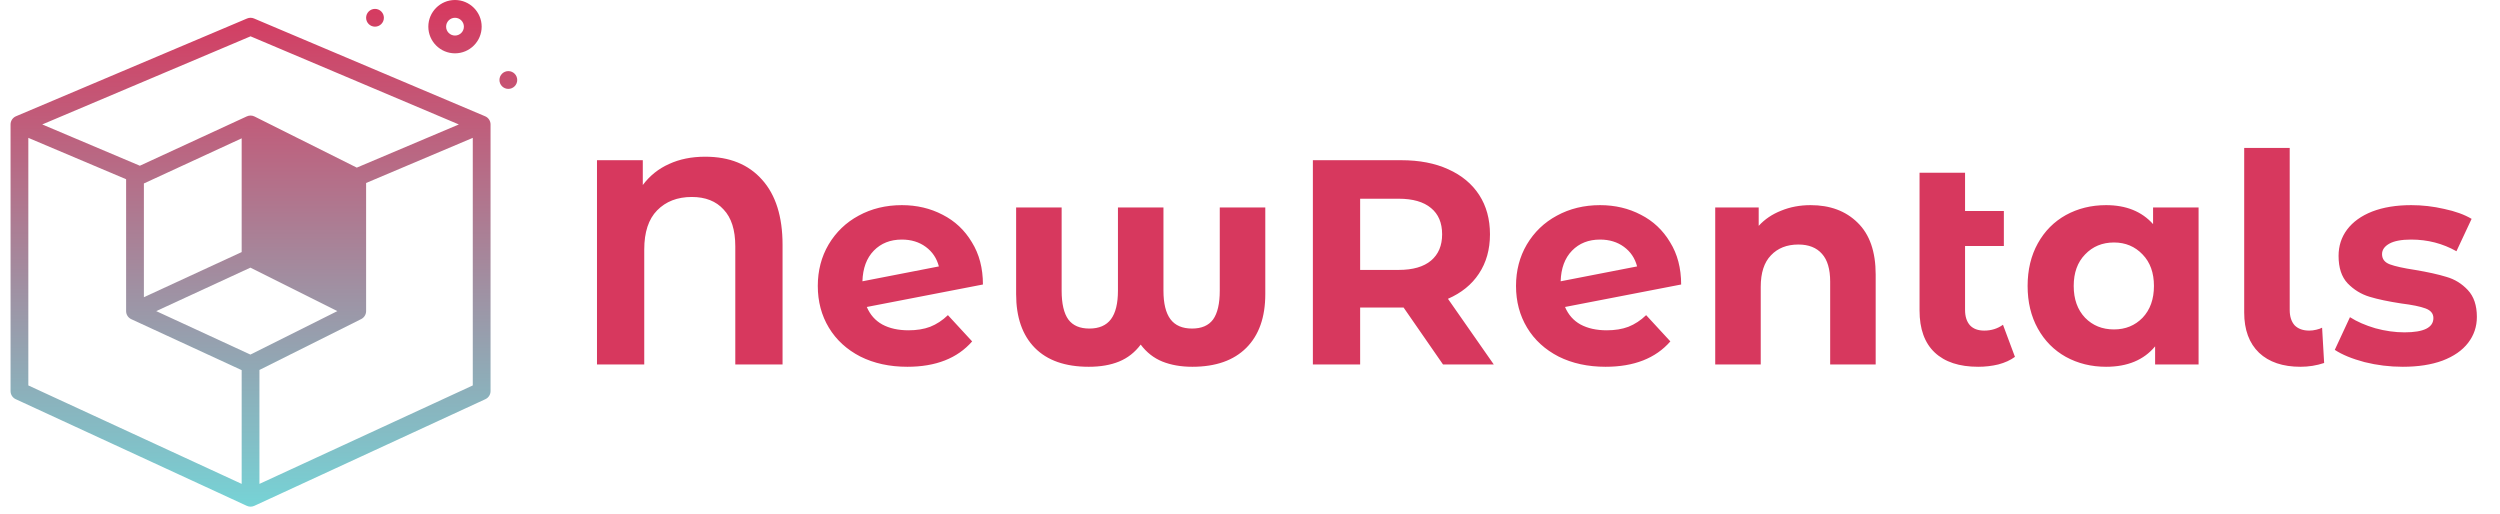 <svg width="180" height="37" viewBox="0 0 180 37" fill="none" xmlns="http://www.w3.org/2000/svg">
<path d="M26.36 1.28C26.36 0.927 26.646 0.64 27 0.64C27.353 0.64 27.64 0.927 27.64 1.28C27.64 1.633 27.353 1.92 27 1.92C26.646 1.92 26.36 1.633 26.36 1.28ZM36.6 5.12C36.246 5.12 35.96 5.407 35.96 5.76C35.96 6.113 36.246 6.4 36.6 6.4C36.953 6.4 37.24 6.113 37.24 5.76C37.24 5.407 36.953 5.12 36.6 5.12ZM30.84 1.92C30.84 0.861 31.701 0 32.76 0C33.819 0 34.68 0.861 34.68 1.92C34.68 2.979 33.819 3.84 32.76 3.84C31.701 3.84 30.84 2.979 30.84 1.92ZM32.12 1.92C32.12 2.273 32.407 2.56 32.76 2.56C33.113 2.56 33.4 2.273 33.4 1.92C33.4 1.567 33.113 1.28 32.76 1.28C32.407 1.28 32.12 1.567 32.12 1.92ZM35.32 8.96V28.16C35.32 28.41 35.175 28.637 34.948 28.741L18.308 36.421C18.223 36.46 18.131 36.48 18.04 36.48C17.949 36.48 17.857 36.46 17.772 36.421L1.132 28.741C0.905 28.637 0.76 28.41 0.76 28.16V8.96C0.76 8.703 0.914 8.471 1.15 8.371L17.79 1.331C17.95 1.263 18.129 1.263 18.289 1.331L34.929 8.371C35.166 8.471 35.32 8.703 35.32 8.96ZM3.042 8.96L10.07 11.933L17.772 8.379C17.948 8.297 18.153 8.301 18.326 8.388L25.689 12.069L33.037 8.96L18.04 2.615L3.042 8.96ZM24.289 22.4L18.029 19.27L11.247 22.4L18.029 25.53L24.289 22.4ZM17.4 9.96L10.36 13.209V21.399L17.4 18.15V9.96ZM2.04 27.751L17.4 34.84V26.65L9.452 22.981C9.225 22.877 9.08 22.65 9.08 22.4V12.904L2.04 9.926V27.751ZM34.04 27.751V9.926L26.36 13.175V22.4C26.36 22.643 26.223 22.864 26.006 22.973L18.68 26.636V34.84L34.04 27.751Z" fill="url(#paint0_linear_1046_21740)"/>
<path d="M50.777 11.283C52.527 11.283 53.893 11.836 54.873 12.943C55.853 14.035 56.344 15.597 56.344 17.627V26.24H52.941V17.732C52.941 16.556 52.66 15.674 52.1 15.085C51.554 14.483 50.791 14.182 49.81 14.182C48.774 14.182 47.941 14.504 47.311 15.148C46.694 15.779 46.386 16.717 46.386 17.963V26.24H42.983V11.535H46.281V13.321C46.785 12.649 47.416 12.145 48.172 11.808C48.928 11.458 49.797 11.283 50.777 11.283ZM65.414 23.782C66.002 23.782 66.521 23.698 66.969 23.53C67.431 23.348 67.858 23.068 68.25 22.69L69.994 24.581C68.93 25.799 67.375 26.408 65.33 26.408C64.056 26.408 62.928 26.163 61.948 25.673C60.968 25.169 60.212 24.475 59.679 23.593C59.147 22.711 58.881 21.709 58.881 20.589C58.881 19.483 59.14 18.488 59.658 17.606C60.191 16.71 60.912 16.017 61.822 15.527C62.746 15.022 63.783 14.77 64.931 14.77C66.01 14.77 66.99 15.001 67.872 15.463C68.754 15.912 69.455 16.57 69.973 17.438C70.505 18.292 70.771 19.308 70.771 20.484L62.41 22.102C62.648 22.662 63.02 23.082 63.524 23.362C64.042 23.642 64.672 23.782 65.414 23.782ZM64.931 17.249C64.105 17.249 63.433 17.515 62.914 18.047C62.396 18.579 62.123 19.315 62.095 20.253L67.599 19.182C67.445 18.593 67.13 18.124 66.654 17.774C66.178 17.424 65.603 17.249 64.931 17.249ZM91.101 14.938V21.177C91.101 22.844 90.645 24.132 89.735 25.043C88.825 25.953 87.529 26.408 85.849 26.408C85.037 26.408 84.315 26.282 83.685 26.03C83.069 25.778 82.551 25.372 82.131 24.811C81.71 25.372 81.192 25.778 80.576 26.03C79.96 26.282 79.232 26.408 78.391 26.408C76.697 26.408 75.401 25.953 74.505 25.043C73.609 24.132 73.161 22.844 73.161 21.177V14.938H76.438V20.925C76.438 21.864 76.599 22.557 76.921 23.005C77.243 23.439 77.747 23.656 78.433 23.656C79.134 23.656 79.652 23.432 79.988 22.984C80.324 22.536 80.492 21.85 80.492 20.925V14.938H83.769V20.925C83.769 21.85 83.937 22.536 84.273 22.984C84.609 23.432 85.128 23.656 85.828 23.656C86.514 23.656 87.018 23.439 87.34 23.005C87.662 22.557 87.823 21.864 87.823 20.925V14.938H91.101ZM103.896 26.24L101.06 22.144H100.892H97.93V26.24H94.527V11.535H100.892C102.194 11.535 103.322 11.752 104.274 12.187C105.24 12.621 105.983 13.237 106.501 14.035C107.019 14.833 107.278 15.779 107.278 16.871C107.278 17.963 107.012 18.909 106.48 19.707C105.962 20.491 105.219 21.093 104.253 21.514L107.551 26.24H103.896ZM103.833 16.871C103.833 16.045 103.567 15.415 103.035 14.98C102.503 14.532 101.725 14.308 100.703 14.308H97.93V19.434H100.703C101.725 19.434 102.503 19.21 103.035 18.762C103.567 18.314 103.833 17.683 103.833 16.871ZM115.686 23.782C116.274 23.782 116.792 23.698 117.241 23.53C117.703 23.348 118.13 23.068 118.522 22.69L120.266 24.581C119.201 25.799 117.647 26.408 115.602 26.408C114.328 26.408 113.2 26.163 112.22 25.673C111.24 25.169 110.483 24.475 109.951 23.593C109.419 22.711 109.153 21.709 109.153 20.589C109.153 19.483 109.412 18.488 109.93 17.606C110.462 16.71 111.184 16.017 112.094 15.527C113.018 15.022 114.055 14.77 115.203 14.77C116.281 14.77 117.262 15.001 118.144 15.463C119.026 15.912 119.726 16.57 120.245 17.438C120.777 18.292 121.043 19.308 121.043 20.484L112.682 22.102C112.92 22.662 113.291 23.082 113.796 23.362C114.314 23.642 114.944 23.782 115.686 23.782ZM115.203 17.249C114.377 17.249 113.705 17.515 113.186 18.047C112.668 18.579 112.395 19.315 112.367 20.253L117.871 19.182C117.717 18.593 117.402 18.124 116.926 17.774C116.449 17.424 115.875 17.249 115.203 17.249ZM130.365 14.77C131.765 14.77 132.893 15.19 133.747 16.031C134.615 16.871 135.049 18.117 135.049 19.77V26.24H131.772V20.274C131.772 19.378 131.576 18.713 131.184 18.278C130.792 17.83 130.225 17.606 129.483 17.606C128.656 17.606 127.998 17.865 127.508 18.384C127.018 18.888 126.773 19.644 126.773 20.652V26.24H123.496V14.938H126.626V16.262C127.06 15.786 127.599 15.421 128.243 15.169C128.887 14.903 129.595 14.77 130.365 14.77ZM145.076 25.694C144.754 25.932 144.355 26.114 143.879 26.24C143.417 26.352 142.933 26.408 142.429 26.408C141.071 26.408 140.027 26.065 139.299 25.379C138.571 24.692 138.207 23.684 138.207 22.354V12.439H141.484V15.19H144.278V17.711H141.484V22.312C141.484 22.788 141.603 23.159 141.841 23.425C142.079 23.677 142.422 23.803 142.87 23.803C143.374 23.803 143.823 23.663 144.215 23.383L145.076 25.694ZM158.298 14.938V26.24H155.168V24.938C154.356 25.918 153.179 26.408 151.639 26.408C150.574 26.408 149.608 26.17 148.74 25.694C147.886 25.218 147.213 24.538 146.723 23.656C146.233 22.774 145.988 21.752 145.988 20.589C145.988 19.427 146.233 18.404 146.723 17.522C147.213 16.64 147.886 15.961 148.74 15.485C149.608 15.008 150.574 14.77 151.639 14.77C153.081 14.77 154.209 15.226 155.021 16.136V14.938H158.298ZM152.206 23.719C153.032 23.719 153.718 23.439 154.265 22.879C154.811 22.305 155.084 21.541 155.084 20.589C155.084 19.637 154.811 18.881 154.265 18.32C153.718 17.746 153.032 17.459 152.206 17.459C151.366 17.459 150.672 17.746 150.126 18.32C149.58 18.881 149.307 19.637 149.307 20.589C149.307 21.541 149.58 22.305 150.126 22.879C150.672 23.439 151.366 23.719 152.206 23.719ZM165.636 26.408C164.362 26.408 163.367 26.072 162.653 25.4C161.939 24.713 161.582 23.747 161.582 22.501V10.653H164.859V22.312C164.859 22.788 164.978 23.159 165.216 23.425C165.468 23.677 165.818 23.803 166.266 23.803C166.434 23.803 166.603 23.782 166.771 23.74C166.953 23.698 167.093 23.649 167.191 23.593L167.338 26.135C166.792 26.317 166.224 26.408 165.636 26.408ZM172.999 26.408C172.06 26.408 171.143 26.296 170.247 26.072C169.351 25.834 168.636 25.54 168.104 25.19L169.197 22.837C169.701 23.159 170.31 23.425 171.024 23.635C171.738 23.831 172.439 23.929 173.125 23.929C174.511 23.929 175.204 23.586 175.204 22.9C175.204 22.578 175.015 22.347 174.637 22.207C174.259 22.067 173.678 21.948 172.894 21.85C171.969 21.709 171.206 21.549 170.604 21.366C170.002 21.184 169.477 20.862 169.029 20.4C168.594 19.938 168.377 19.28 168.377 18.425C168.377 17.711 168.58 17.081 168.986 16.535C169.407 15.975 170.009 15.541 170.793 15.232C171.591 14.924 172.53 14.77 173.608 14.77C174.406 14.77 175.197 14.861 175.982 15.043C176.78 15.211 177.438 15.45 177.956 15.758L176.864 18.089C175.87 17.529 174.784 17.249 173.608 17.249C172.908 17.249 172.383 17.347 172.032 17.543C171.682 17.739 171.507 17.991 171.507 18.299C171.507 18.65 171.696 18.895 172.074 19.035C172.453 19.175 173.055 19.308 173.881 19.434C174.805 19.588 175.562 19.756 176.15 19.938C176.738 20.106 177.249 20.421 177.683 20.883C178.117 21.345 178.335 21.99 178.335 22.816C178.335 23.516 178.124 24.139 177.704 24.686C177.284 25.232 176.668 25.659 175.856 25.967C175.057 26.261 174.105 26.408 172.999 26.408Z" fill="#D7385E"/>
<defs>
<linearGradient id="paint0_linear_1046_21740" x1="19" y1="0" x2="19" y2="36.48" gradientUnits="userSpaceOnUse">
<stop stop-color="#D7385E"/>
<stop offset="1" stop-color="#76D3D6"/>
</linearGradient>
</defs>
</svg>

